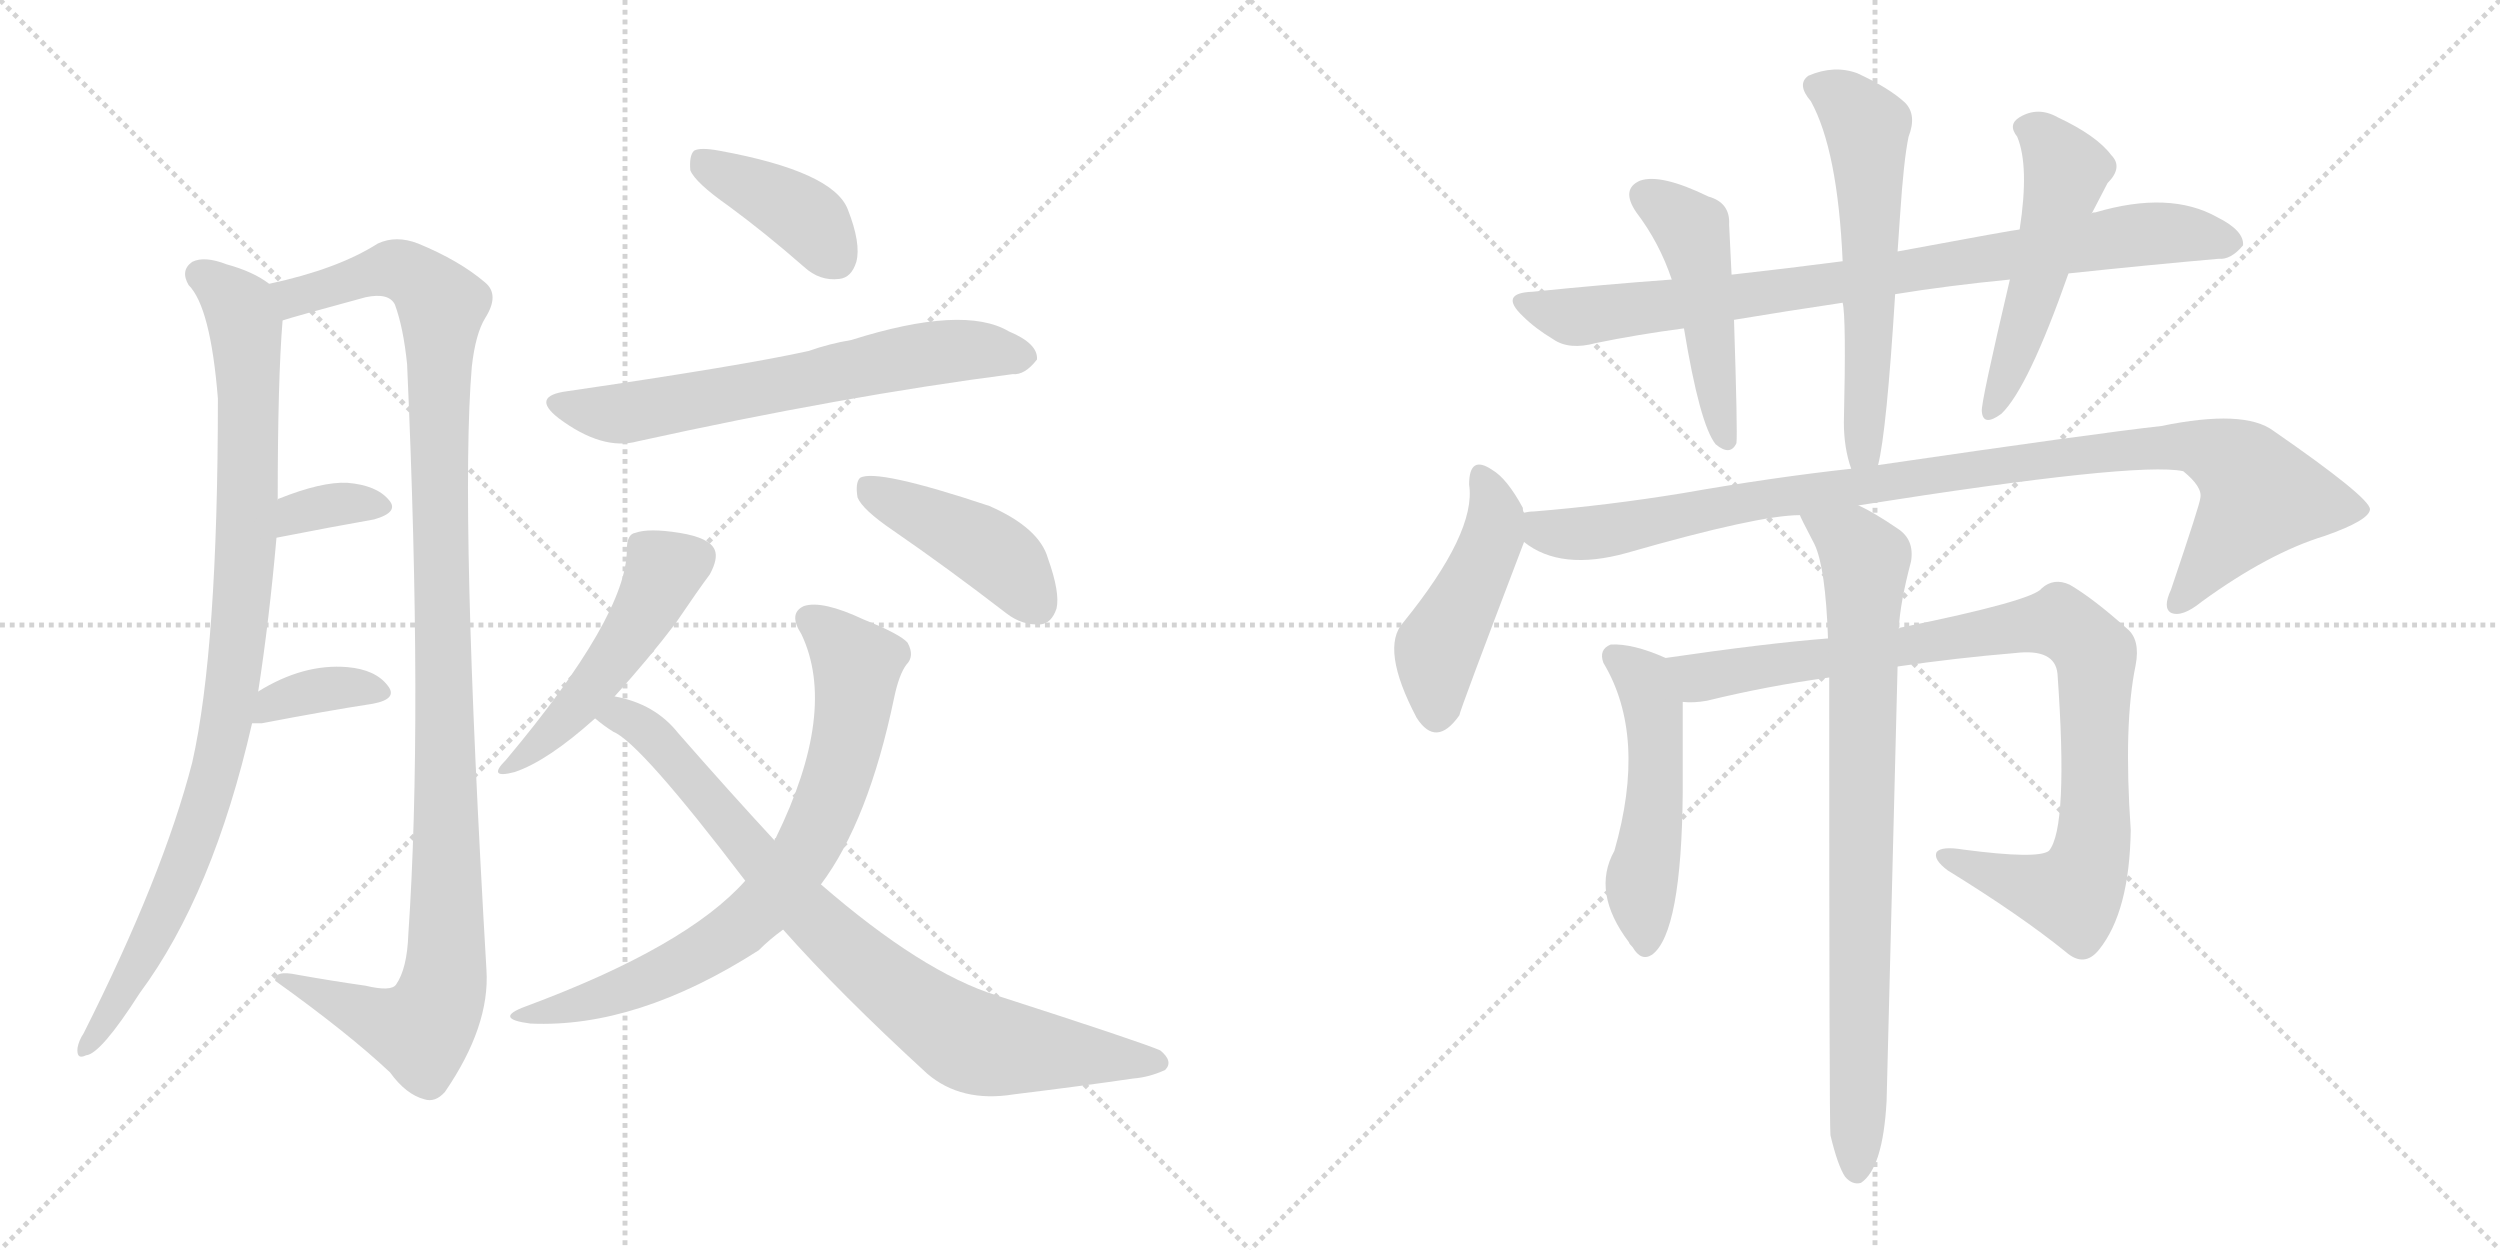 <svg version="1.1" viewBox="0 0 2048 1024" xmlns="http://www.w3.org/2000/svg">
  <g stroke="lightgray" stroke-dasharray="1,1" stroke-width="1" transform="scale(4, 4)">
    <line x1="0" y1="0" x2="256" y2="256"></line>
    <line x1="256" y1="0" x2="0" y2="256"></line>
    <line x1="128" y1="0" x2="128" y2="256"></line>
    <line x1="0" y1="128" x2="256" y2="128"></line>
    <line x1="256" y1="0" x2="512" y2="256"></line>
    <line x1="512" y1="0" x2="256" y2="256"></line>
    <line x1="384" y1="0" x2="384" y2="256"></line>
    <line x1="256" y1="128" x2="512" y2="128"></line>
  </g>
<g transform="scale(1, -1) translate(0, -850)">
   <style type="text/css">
    @keyframes keyframes0 {
      from {
       stroke: black;
       stroke-dashoffset: 930;
       stroke-width: 128;
       }
       75% {
       animation-timing-function: step-end;
       stroke: black;
       stroke-dashoffset: 0;
       stroke-width: 128;
       }
       to {
       stroke: black;
       stroke-width: 1024;
       }
       }
       #make-me-a-hanzi-animation-0 {
         animation: keyframes0 1.007s both;
         animation-delay: 0s;
         animation-timing-function: linear;
       }
    @keyframes keyframes1 {
      from {
       stroke: black;
       stroke-dashoffset: 1119;
       stroke-width: 128;
       }
       78% {
       animation-timing-function: step-end;
       stroke: black;
       stroke-dashoffset: 0;
       stroke-width: 128;
       }
       to {
       stroke: black;
       stroke-width: 1024;
       }
       }
       #make-me-a-hanzi-animation-1 {
         animation: keyframes1 1.161s both;
         animation-delay: 1.007s;
         animation-timing-function: linear;
       }
    @keyframes keyframes2 {
      from {
       stroke: black;
       stroke-dashoffset: 339;
       stroke-width: 128;
       }
       52% {
       animation-timing-function: step-end;
       stroke: black;
       stroke-dashoffset: 0;
       stroke-width: 128;
       }
       to {
       stroke: black;
       stroke-width: 1024;
       }
       }
       #make-me-a-hanzi-animation-2 {
         animation: keyframes2 0.526s both;
         animation-delay: 2.167s;
         animation-timing-function: linear;
       }
    @keyframes keyframes3 {
      from {
       stroke: black;
       stroke-dashoffset: 360;
       stroke-width: 128;
       }
       54% {
       animation-timing-function: step-end;
       stroke: black;
       stroke-dashoffset: 0;
       stroke-width: 128;
       }
       to {
       stroke: black;
       stroke-width: 1024;
       }
       }
       #make-me-a-hanzi-animation-3 {
         animation: keyframes3 0.543s both;
         animation-delay: 2.693s;
         animation-timing-function: linear;
       }
    @keyframes keyframes4 {
      from {
       stroke: black;
       stroke-dashoffset: 396;
       stroke-width: 128;
       }
       56% {
       animation-timing-function: step-end;
       stroke: black;
       stroke-dashoffset: 0;
       stroke-width: 128;
       }
       to {
       stroke: black;
       stroke-width: 1024;
       }
       }
       #make-me-a-hanzi-animation-4 {
         animation: keyframes4 0.572s both;
         animation-delay: 3.236s;
         animation-timing-function: linear;
       }
    @keyframes keyframes5 {
      from {
       stroke: black;
       stroke-dashoffset: 641;
       stroke-width: 128;
       }
       68% {
       animation-timing-function: step-end;
       stroke: black;
       stroke-dashoffset: 0;
       stroke-width: 128;
       }
       to {
       stroke: black;
       stroke-width: 1024;
       }
       }
       #make-me-a-hanzi-animation-5 {
         animation: keyframes5 0.772s both;
         animation-delay: 3.809s;
         animation-timing-function: linear;
       }
    @keyframes keyframes6 {
      from {
       stroke: black;
       stroke-dashoffset: 486;
       stroke-width: 128;
       }
       61% {
       animation-timing-function: step-end;
       stroke: black;
       stroke-dashoffset: 0;
       stroke-width: 128;
       }
       to {
       stroke: black;
       stroke-width: 1024;
       }
       }
       #make-me-a-hanzi-animation-6 {
         animation: keyframes6 0.646s both;
         animation-delay: 4.58s;
         animation-timing-function: linear;
       }
    @keyframes keyframes7 {
      from {
       stroke: black;
       stroke-dashoffset: 431;
       stroke-width: 128;
       }
       58% {
       animation-timing-function: step-end;
       stroke: black;
       stroke-dashoffset: 0;
       stroke-width: 128;
       }
       to {
       stroke: black;
       stroke-width: 1024;
       }
       }
       #make-me-a-hanzi-animation-7 {
         animation: keyframes7 0.601s both;
         animation-delay: 5.226s;
         animation-timing-function: linear;
       }
    @keyframes keyframes8 {
      from {
       stroke: black;
       stroke-dashoffset: 730;
       stroke-width: 128;
       }
       70% {
       animation-timing-function: step-end;
       stroke: black;
       stroke-dashoffset: 0;
       stroke-width: 128;
       }
       to {
       stroke: black;
       stroke-width: 1024;
       }
       }
       #make-me-a-hanzi-animation-8 {
         animation: keyframes8 0.844s both;
         animation-delay: 5.826s;
         animation-timing-function: linear;
       }
    @keyframes keyframes9 {
      from {
       stroke: black;
       stroke-dashoffset: 817;
       stroke-width: 128;
       }
       73% {
       animation-timing-function: step-end;
       stroke: black;
       stroke-dashoffset: 0;
       stroke-width: 128;
       }
       to {
       stroke: black;
       stroke-width: 1024;
       }
       }
       #make-me-a-hanzi-animation-9 {
         animation: keyframes9 0.915s both;
         animation-delay: 6.671s;
         animation-timing-function: linear;
       }
    @keyframes keyframes10 {
      from {
       stroke: black;
       stroke-dashoffset: 840;
       stroke-width: 128;
       }
       73% {
       animation-timing-function: step-end;
       stroke: black;
       stroke-dashoffset: 0;
       stroke-width: 128;
       }
       to {
       stroke: black;
       stroke-width: 1024;
       }
       }
       #make-me-a-hanzi-animation-10 {
         animation: keyframes10 0.934s both;
         animation-delay: 7.585s;
         animation-timing-function: linear;
       }
    @keyframes keyframes11 {
      from {
       stroke: black;
       stroke-dashoffset: 474;
       stroke-width: 128;
       }
       61% {
       animation-timing-function: step-end;
       stroke: black;
       stroke-dashoffset: 0;
       stroke-width: 128;
       }
       to {
       stroke: black;
       stroke-width: 1024;
       }
       }
       #make-me-a-hanzi-animation-11 {
         animation: keyframes11 0.636s both;
         animation-delay: 8.519s;
         animation-timing-function: linear;
       }
    @keyframes keyframes12 {
      from {
       stroke: black;
       stroke-dashoffset: 583;
       stroke-width: 128;
       }
       65% {
       animation-timing-function: step-end;
       stroke: black;
       stroke-dashoffset: 0;
       stroke-width: 128;
       }
       to {
       stroke: black;
       stroke-width: 1024;
       }
       }
       #make-me-a-hanzi-animation-12 {
         animation: keyframes12 0.724s both;
         animation-delay: 9.155s;
         animation-timing-function: linear;
       }
    @keyframes keyframes13 {
      from {
       stroke: black;
       stroke-dashoffset: 511;
       stroke-width: 128;
       }
       62% {
       animation-timing-function: step-end;
       stroke: black;
       stroke-dashoffset: 0;
       stroke-width: 128;
       }
       to {
       stroke: black;
       stroke-width: 1024;
       }
       }
       #make-me-a-hanzi-animation-13 {
         animation: keyframes13 0.666s both;
         animation-delay: 9.879s;
         animation-timing-function: linear;
       }
    @keyframes keyframes14 {
      from {
       stroke: black;
       stroke-dashoffset: 460;
       stroke-width: 128;
       }
       60% {
       animation-timing-function: step-end;
       stroke: black;
       stroke-dashoffset: 0;
       stroke-width: 128;
       }
       to {
       stroke: black;
       stroke-width: 1024;
       }
       }
       #make-me-a-hanzi-animation-14 {
         animation: keyframes14 0.624s both;
         animation-delay: 10.545s;
         animation-timing-function: linear;
       }
    @keyframes keyframes15 {
      from {
       stroke: black;
       stroke-dashoffset: 992;
       stroke-width: 128;
       }
       76% {
       animation-timing-function: step-end;
       stroke: black;
       stroke-dashoffset: 0;
       stroke-width: 128;
       }
       to {
       stroke: black;
       stroke-width: 1024;
       }
       }
       #make-me-a-hanzi-animation-15 {
         animation: keyframes15 1.057s both;
         animation-delay: 11.169s;
         animation-timing-function: linear;
       }
    @keyframes keyframes16 {
      from {
       stroke: black;
       stroke-dashoffset: 505;
       stroke-width: 128;
       }
       62% {
       animation-timing-function: step-end;
       stroke: black;
       stroke-dashoffset: 0;
       stroke-width: 128;
       }
       to {
       stroke: black;
       stroke-width: 1024;
       }
       }
       #make-me-a-hanzi-animation-16 {
         animation: keyframes16 0.661s both;
         animation-delay: 12.227s;
         animation-timing-function: linear;
       }
    @keyframes keyframes17 {
      from {
       stroke: black;
       stroke-dashoffset: 927;
       stroke-width: 128;
       }
       75% {
       animation-timing-function: step-end;
       stroke: black;
       stroke-dashoffset: 0;
       stroke-width: 128;
       }
       to {
       stroke: black;
       stroke-width: 1024;
       }
       }
       #make-me-a-hanzi-animation-17 {
         animation: keyframes17 1.004s both;
         animation-delay: 12.888s;
         animation-timing-function: linear;
       }
    @keyframes keyframes18 {
      from {
       stroke: black;
       stroke-dashoffset: 817;
       stroke-width: 128;
       }
       73% {
       animation-timing-function: step-end;
       stroke: black;
       stroke-dashoffset: 0;
       stroke-width: 128;
       }
       to {
       stroke: black;
       stroke-width: 1024;
       }
       }
       #make-me-a-hanzi-animation-18 {
         animation: keyframes18 0.915s both;
         animation-delay: 13.892s;
         animation-timing-function: linear;
       }
</style>
<path d="M 211.5 283.5 Q 220.5 341.5 226.5 409.5 L 227.5 440.5 Q 227.5 539.5 231.5 587.5 C 233.5 610.5 233.5 610.5 220.5 617.5 Q 207.5 627.5 185.5 633.5 Q 167.5 640.5 157.5 635.5 Q 147.5 628.5 154.5 616.5 Q 172.5 598.5 178.5 523.5 Q 178.5 318.5 157.5 225.5 Q 133.5 132.5 68.5 3.5 Q 64.5 -2.5 63.5 -8.5 Q 62.5 -18.5 70.5 -14.5 Q 82.5 -13.5 114.5 36.5 Q 174.5 117.5 206.5 257.5 L 211.5 283.5 Z" fill="lightgray"></path> 
<path d="M 231.5 587.5 Q 240.5 590.5 299.5 606.5 Q 318.5 610.5 323.5 600.5 Q 330.5 581.5 333.5 551.5 Q 346.5 260.5 334.5 84.5 Q 333.5 56.5 324.5 43.5 Q 320.5 37.5 299.5 42.5 Q 271.5 46.5 243.5 51.5 Q 224.5 55.5 225.5 46.5 Q 285.5 3.5 319.5 -28.5 Q 332.5 -46.5 347.5 -50.5 Q 356.5 -53.5 364.5 -44.5 Q 401.5 9.5 398.5 55.5 Q 376.5 431.5 386.5 549.5 Q 389.5 576.5 397.5 589.5 Q 409.5 608.5 397.5 618.5 Q 376.5 636.5 342.5 650.5 Q 324.5 657.5 309.5 650.5 Q 276.5 629.5 220.5 617.5 C 191.5 610.5 202.5 579.5 231.5 587.5 Z" fill="lightgray"></path> 
<path d="M 226.5 409.5 Q 272.5 418.5 306.5 424.5 Q 327.5 430.5 318.5 440.5 Q 308.5 452.5 284.5 454.5 Q 263.5 455.5 228.5 441.5 Q 227.5 441.5 227.5 440.5 C 201.5 424.5 197.5 403.5 226.5 409.5 Z" fill="lightgray"></path> 
<path d="M 206.5 257.5 Q 209.5 257.5 214.5 257.5 Q 266.5 267.5 305.5 273.5 Q 326.5 277.5 317.5 288.5 Q 307.5 301.5 284.5 303.5 Q 248.5 306.5 211.5 283.5 C 185.5 267.5 176.5 257.5 206.5 257.5 Z" fill="lightgray"></path> 
<path d="M 596.5 681.5 Q 626.5 659.5 658.5 631.5 Q 671.5 619.5 687.5 621.5 Q 697.5 622.5 701.5 635.5 Q 705.5 650.5 694.5 678.5 Q 682.5 709.5 589.5 726.5 Q 573.5 729.5 568.5 726.5 Q 564.5 722.5 565.5 710.5 Q 569.5 700.5 596.5 681.5 Z" fill="lightgray"></path> 
<path d="M 464.5 529.5 Q 434.5 525.5 457.5 507.5 Q 493.5 480.5 522.5 488.5 Q 690.5 525.5 829.5 543.5 Q 839.5 542.5 849.5 555.5 Q 850.5 568.5 826.5 578.5 Q 789.5 600.5 697.5 571.5 Q 679.5 568.5 662.5 562.5 Q 608.5 550.5 464.5 529.5 Z" fill="lightgray"></path> 
<path d="M 503.5 279.5 Q 531.5 310.5 553.5 339.5 Q 572.5 367.5 581.5 379.5 Q 588.5 392.5 585.5 399.5 Q 581.5 409.5 556.5 413.5 Q 531.5 417.5 520.5 413.5 Q 513.5 412.5 513.5 399.5 Q 513.5 345.5 414.5 227.5 Q 398.5 211.5 421.5 217.5 Q 448.5 226.5 487.5 261.5 L 503.5 279.5 Z" fill="lightgray"></path> 
<path d="M 731.5 415.5 Q 776.5 384.5 824.5 347.5 Q 837.5 337.5 852.5 338.5 Q 861.5 339.5 865.5 351.5 Q 868.5 364.5 858.5 392.5 Q 851.5 417.5 810.5 435.5 Q 717.5 466.5 704.5 458.5 Q 700.5 454.5 702.5 442.5 Q 706.5 432.5 731.5 415.5 Z" fill="lightgray"></path> 
<path d="M 672.5 125.5 Q 711.5 177.5 732.5 278.5 Q 736.5 297.5 742.5 305.5 Q 749.5 312.5 743.5 323.5 Q 737.5 330.5 707.5 342.5 Q 673.5 358.5 658.5 353.5 Q 645.5 347.5 656.5 330.5 Q 686.5 267.5 635.5 163.5 Q 634.5 163.5 634.5 161.5 L 610.5 128.5 Q 562.5 74.5 430.5 25.5 Q 403.5 15.5 434.5 11.5 Q 521.5 7.5 621.5 71.5 Q 630.5 80.5 641.5 88.5 L 672.5 125.5 Z" fill="lightgray"></path> 
<path d="M 641.5 88.5 Q 687.5 36.5 759.5 -29.5 Q 787.5 -53.5 830.5 -46.5 Q 887.5 -39.5 928.5 -33.5 Q 941.5 -32.5 954.5 -26.5 Q 961.5 -19.5 950.5 -10.5 Q 934.5 -3.5 816.5 34.5 Q 755.5 53.5 672.5 125.5 L 634.5 161.5 Q 597.5 201.5 555.5 249.5 Q 536.5 273.5 503.5 279.5 C 474.5 287.5 463.5 279.5 487.5 261.5 Q 494.5 255.5 502.5 250.5 Q 524.5 241.5 610.5 128.5 L 641.5 88.5 Z" fill="lightgray"></path> 
<path d="M 1552.5 609.0 Q 1595.5 616.0 1646.5 621.0 L 1694.5 626.0 Q 1760.5 633.0 1817.5 638.0 Q 1827.5 637.0 1837.5 649.0 Q 1838.5 661.0 1816.5 672.0 Q 1777.5 694.0 1716.5 676.0 Q 1713.5 676.0 1713.5 675.0 L 1654.5 662.0 Q 1651.5 662.0 1554.5 644.0 L 1509.5 636.0 Q 1463.5 630.0 1418.5 625.0 L 1369.5 621.0 Q 1314.5 617.0 1255.5 611.0 Q 1227.5 610.0 1247.5 591.0 Q 1257.5 581.0 1272.5 572.0 Q 1285.5 563.0 1307.5 569.0 Q 1341.5 576.0 1379.5 581.0 L 1420.5 588.0 Q 1462.5 595.0 1509.5 602.0 L 1552.5 609.0 Z" fill="lightgray"></path> 
<path d="M 1418.5 625.0 Q 1417.5 647.0 1416.5 666.0 Q 1417.5 684.0 1399.5 689.0 Q 1360.5 708.0 1343.5 702.0 Q 1327.5 695.0 1340.5 676.0 Q 1359.5 651.0 1369.5 621.0 L 1379.5 581.0 Q 1392.5 502.0 1405.5 486.0 Q 1417.5 476.0 1422.5 487.0 Q 1423.5 496.0 1420.5 588.0 L 1418.5 625.0 Z" fill="lightgray"></path> 
<path d="M 1538.5 469.0 Q 1545.5 496.0 1552.5 609.0 L 1554.5 644.0 L 1556.5 673.0 Q 1559.5 719.0 1563.5 738.0 Q 1570.5 756.0 1560.5 766.0 Q 1547.5 778.0 1521.5 790.0 Q 1502.5 797.0 1481.5 788.0 Q 1471.5 781.0 1483.5 767.0 Q 1505.5 727.0 1509.5 636.0 L 1509.5 602.0 Q 1512.5 590.0 1510.5 504.0 Q 1510.5 483.0 1516.5 466.0 C 1524.5 437.0 1532.5 440.0 1538.5 469.0 Z" fill="lightgray"></path> 
<path d="M 1646.5 621.0 Q 1622.5 519.0 1623.5 513.0 Q 1624.5 500.0 1639.5 511.0 Q 1661.5 532.0 1694.5 626.0 L 1713.5 675.0 L 1726.5 700.0 Q 1739.5 713.0 1729.5 723.0 Q 1717.5 739.0 1685.5 754.0 Q 1669.5 763.0 1654.5 754.0 Q 1644.5 748.0 1652.5 738.0 Q 1662.5 714.0 1654.5 662.0 L 1646.5 621.0 Z" fill="lightgray"></path> 
<path d="M 1248.5 430.0 Q 1247.5 431.0 1247.5 434.0 Q 1234.5 458.0 1222.5 465.0 Q 1203.5 478.0 1203.5 453.0 Q 1209.5 414.0 1149.5 340.0 Q 1130.5 319.0 1160.5 262.0 Q 1176.5 237.0 1195.5 264.0 Q 1195.5 267.0 1248.5 406.0 C 1253.5 418.0 1253.5 418.0 1248.5 430.0 Z" fill="lightgray"></path> 
<path d="M 1522.5 436.0 Q 1750.5 472.0 1788.5 464.0 Q 1804.5 451.0 1802.5 442.0 Q 1802.5 438.0 1778.5 367.0 Q 1771.5 352.0 1778.5 348.0 Q 1787.5 344.0 1803.5 357.0 Q 1858.5 397.0 1904.5 411.0 Q 1941.5 424.0 1941.5 433.0 Q 1940.5 443.0 1862.5 497.0 Q 1838.5 515.0 1770.5 501.0 Q 1716.5 495.0 1538.5 469.0 L 1516.5 466.0 Q 1452.5 459.0 1378.5 446.0 Q 1317.5 436.0 1256.5 431.0 Q 1252.5 431.0 1248.5 430.0 C 1218.5 427.0 1221.5 420.0 1248.5 406.0 Q 1278.5 382.0 1332.5 397.0 Q 1440.5 428.0 1474.5 428.0 L 1522.5 436.0 Z" fill="lightgray"></path> 
<path d="M 1364.5 311.0 Q 1337.5 323.0 1319.5 322.0 Q 1309.5 318.0 1313.5 307.0 Q 1349.5 247.0 1322.5 153.0 Q 1303.5 119.0 1334.5 78.0 Q 1334.5 77.0 1337.5 74.0 Q 1344.5 62.0 1353.5 68.0 Q 1377.5 86.0 1378.5 201.0 L 1378.5 275.0 C 1378.5 305.0 1378.5 305.0 1364.5 311.0 Z" fill="lightgray"></path> 
<path d="M 1554.5 304.0 Q 1602.5 311.0 1650.5 315.0 Q 1683.5 319.0 1685.5 298.0 Q 1694.5 172.0 1678.5 153.0 Q 1669.5 146.0 1608.5 154.0 Q 1590.5 157.0 1586.5 152.0 Q 1583.5 146.0 1595.5 137.0 Q 1655.5 100.0 1692.5 70.0 Q 1707.5 57.0 1719.5 72.0 Q 1744.5 103.0 1745.5 170.0 Q 1739.5 257.0 1749.5 305.0 Q 1753.5 326.0 1742.5 335.0 Q 1714.5 360.0 1695.5 371.0 Q 1682.5 377.0 1672.5 368.0 Q 1665.5 358.0 1557.5 336.0 Q 1556.5 336.0 1555.5 335.0 L 1497.5 327.0 Q 1446.5 323.0 1364.5 311.0 C 1334.5 307.0 1348.5 273.0 1378.5 275.0 Q 1387.5 274.0 1398.5 276.0 Q 1447.5 288.0 1498.5 295.0 L 1554.5 304.0 Z" fill="lightgray"></path> 
<path d="M 1499.5 -80.0 Q 1505.5 -105.0 1511.5 -114.0 Q 1517.5 -121.0 1524.5 -119.0 Q 1542.5 -107.0 1545.5 -52.0 Q 1545.5 -49.0 1554.5 304.0 L 1555.5 335.0 Q 1556.5 356.0 1565.5 390.0 Q 1568.5 408.0 1554.5 417.0 Q 1535.5 430.0 1522.5 436.0 C 1496.5 450.0 1461.5 455.0 1474.5 428.0 Q 1474.5 427.0 1486.5 404.0 Q 1495.5 385.0 1497.5 327.0 L 1498.5 295.0 Q 1498.5 -71.0 1499.5 -80.0 Z" fill="lightgray"></path> 
      <clipPath id="make-me-a-hanzi-clip-0">
      <path d="M 211.5 283.5 Q 220.5 341.5 226.5 409.5 L 227.5 440.5 Q 227.5 539.5 231.5 587.5 C 233.5 610.5 233.5 610.5 220.5 617.5 Q 207.5 627.5 185.5 633.5 Q 167.5 640.5 157.5 635.5 Q 147.5 628.5 154.5 616.5 Q 172.5 598.5 178.5 523.5 Q 178.5 318.5 157.5 225.5 Q 133.5 132.5 68.5 3.5 Q 64.5 -2.5 63.5 -8.5 Q 62.5 -18.5 70.5 -14.5 Q 82.5 -13.5 114.5 36.5 Q 174.5 117.5 206.5 257.5 L 211.5 283.5 Z" fill="lightgray"></path>
      </clipPath>
      <path clip-path="url(#make-me-a-hanzi-clip-0)" d="M 164.5 624.5 L 196.5 597.5 L 203.5 548.5 L 202.5 418.5 L 185.5 252.5 L 138.5 111.5 L 99.5 33.5 L 70.5 -7.5 " fill="none" id="make-me-a-hanzi-animation-0" stroke-dasharray="802 1604" stroke-linecap="round"></path>

      <clipPath id="make-me-a-hanzi-clip-1">
      <path d="M 231.5 587.5 Q 240.5 590.5 299.5 606.5 Q 318.5 610.5 323.5 600.5 Q 330.5 581.5 333.5 551.5 Q 346.5 260.5 334.5 84.5 Q 333.5 56.5 324.5 43.5 Q 320.5 37.5 299.5 42.5 Q 271.5 46.5 243.5 51.5 Q 224.5 55.5 225.5 46.5 Q 285.5 3.5 319.5 -28.5 Q 332.5 -46.5 347.5 -50.5 Q 356.5 -53.5 364.5 -44.5 Q 401.5 9.5 398.5 55.5 Q 376.5 431.5 386.5 549.5 Q 389.5 576.5 397.5 589.5 Q 409.5 608.5 397.5 618.5 Q 376.5 636.5 342.5 650.5 Q 324.5 657.5 309.5 650.5 Q 276.5 629.5 220.5 617.5 C 191.5 610.5 202.5 579.5 231.5 587.5 Z" fill="lightgray"></path>
      </clipPath>
      <path clip-path="url(#make-me-a-hanzi-clip-1)" d="M 231.5 596.5 L 250.5 610.5 L 325.5 629.5 L 362.5 599.5 L 358.5 504.5 L 366.5 200.5 L 366.5 65.5 L 359.5 29.5 L 348.5 9.5 L 312.5 12.5 L 234.5 44.5 " fill="none" id="make-me-a-hanzi-animation-1" stroke-dasharray="991 1982" stroke-linecap="round"></path>

      <clipPath id="make-me-a-hanzi-clip-2">
      <path d="M 226.5 409.5 Q 272.5 418.5 306.5 424.5 Q 327.5 430.5 318.5 440.5 Q 308.5 452.5 284.5 454.5 Q 263.5 455.5 228.5 441.5 Q 227.5 441.5 227.5 440.5 C 201.5 424.5 197.5 403.5 226.5 409.5 Z" fill="lightgray"></path>
      </clipPath>
      <path clip-path="url(#make-me-a-hanzi-clip-2)" d="M 232.5 417.5 L 243.5 429.5 L 269.5 436.5 L 309.5 434.5 " fill="none" id="make-me-a-hanzi-animation-2" stroke-dasharray="211 422" stroke-linecap="round"></path>

      <clipPath id="make-me-a-hanzi-clip-3">
      <path d="M 206.5 257.5 Q 209.5 257.5 214.5 257.5 Q 266.5 267.5 305.5 273.5 Q 326.5 277.5 317.5 288.5 Q 307.5 301.5 284.5 303.5 Q 248.5 306.5 211.5 283.5 C 185.5 267.5 176.5 257.5 206.5 257.5 Z" fill="lightgray"></path>
      </clipPath>
      <path clip-path="url(#make-me-a-hanzi-clip-3)" d="M 210.5 263.5 L 224.5 274.5 L 265.5 285.5 L 309.5 282.5 " fill="none" id="make-me-a-hanzi-animation-3" stroke-dasharray="232 464" stroke-linecap="round"></path>

      <clipPath id="make-me-a-hanzi-clip-4">
      <path d="M 596.5 681.5 Q 626.5 659.5 658.5 631.5 Q 671.5 619.5 687.5 621.5 Q 697.5 622.5 701.5 635.5 Q 705.5 650.5 694.5 678.5 Q 682.5 709.5 589.5 726.5 Q 573.5 729.5 568.5 726.5 Q 564.5 722.5 565.5 710.5 Q 569.5 700.5 596.5 681.5 Z" fill="lightgray"></path>
      </clipPath>
      <path clip-path="url(#make-me-a-hanzi-clip-4)" d="M 573.5 720.5 L 654.5 675.5 L 684.5 638.5 " fill="none" id="make-me-a-hanzi-animation-4" stroke-dasharray="268 536" stroke-linecap="round"></path>

      <clipPath id="make-me-a-hanzi-clip-5">
      <path d="M 464.5 529.5 Q 434.5 525.5 457.5 507.5 Q 493.5 480.5 522.5 488.5 Q 690.5 525.5 829.5 543.5 Q 839.5 542.5 849.5 555.5 Q 850.5 568.5 826.5 578.5 Q 789.5 600.5 697.5 571.5 Q 679.5 568.5 662.5 562.5 Q 608.5 550.5 464.5 529.5 Z" fill="lightgray"></path>
      </clipPath>
      <path clip-path="url(#make-me-a-hanzi-clip-5)" d="M 459.5 519.5 L 512.5 511.5 L 731.5 555.5 L 788.5 563.5 L 838.5 557.5 " fill="none" id="make-me-a-hanzi-animation-5" stroke-dasharray="513 1026" stroke-linecap="round"></path>

      <clipPath id="make-me-a-hanzi-clip-6">
      <path d="M 503.5 279.5 Q 531.5 310.5 553.5 339.5 Q 572.5 367.5 581.5 379.5 Q 588.5 392.5 585.5 399.5 Q 581.5 409.5 556.5 413.5 Q 531.5 417.5 520.5 413.5 Q 513.5 412.5 513.5 399.5 Q 513.5 345.5 414.5 227.5 Q 398.5 211.5 421.5 217.5 Q 448.5 226.5 487.5 261.5 L 503.5 279.5 Z" fill="lightgray"></path>
      </clipPath>
      <path clip-path="url(#make-me-a-hanzi-clip-6)" d="M 573.5 394.5 L 542.5 380.5 L 521.5 336.5 L 494.5 298.5 L 424.5 226.5 " fill="none" id="make-me-a-hanzi-animation-6" stroke-dasharray="358 716" stroke-linecap="round"></path>

      <clipPath id="make-me-a-hanzi-clip-7">
      <path d="M 731.5 415.5 Q 776.5 384.5 824.5 347.5 Q 837.5 337.5 852.5 338.5 Q 861.5 339.5 865.5 351.5 Q 868.5 364.5 858.5 392.5 Q 851.5 417.5 810.5 435.5 Q 717.5 466.5 704.5 458.5 Q 700.5 454.5 702.5 442.5 Q 706.5 432.5 731.5 415.5 Z" fill="lightgray"></path>
      </clipPath>
      <path clip-path="url(#make-me-a-hanzi-clip-7)" d="M 708.5 453.5 L 814.5 396.5 L 849.5 354.5 " fill="none" id="make-me-a-hanzi-animation-7" stroke-dasharray="303 606" stroke-linecap="round"></path>

      <clipPath id="make-me-a-hanzi-clip-8">
      <path d="M 672.5 125.5 Q 711.5 177.5 732.5 278.5 Q 736.5 297.5 742.5 305.5 Q 749.5 312.5 743.5 323.5 Q 737.5 330.5 707.5 342.5 Q 673.5 358.5 658.5 353.5 Q 645.5 347.5 656.5 330.5 Q 686.5 267.5 635.5 163.5 Q 634.5 163.5 634.5 161.5 L 610.5 128.5 Q 562.5 74.5 430.5 25.5 Q 403.5 15.5 434.5 11.5 Q 521.5 7.5 621.5 71.5 Q 630.5 80.5 641.5 88.5 L 672.5 125.5 Z" fill="lightgray"></path>
      </clipPath>
      <path clip-path="url(#make-me-a-hanzi-clip-8)" d="M 664.5 341.5 L 701.5 305.5 L 701.5 295.5 L 690.5 227.5 L 655.5 145.5 L 621.5 103.5 L 587.5 76.5 L 493.5 32.5 L 441.5 21.5 " fill="none" id="make-me-a-hanzi-animation-8" stroke-dasharray="602 1204" stroke-linecap="round"></path>

      <clipPath id="make-me-a-hanzi-clip-9">
      <path d="M 641.5 88.5 Q 687.5 36.5 759.5 -29.5 Q 787.5 -53.5 830.5 -46.5 Q 887.5 -39.5 928.5 -33.5 Q 941.5 -32.5 954.5 -26.5 Q 961.5 -19.5 950.5 -10.5 Q 934.5 -3.5 816.5 34.5 Q 755.5 53.5 672.5 125.5 L 634.5 161.5 Q 597.5 201.5 555.5 249.5 Q 536.5 273.5 503.5 279.5 C 474.5 287.5 463.5 279.5 487.5 261.5 Q 494.5 255.5 502.5 250.5 Q 524.5 241.5 610.5 128.5 L 641.5 88.5 Z" fill="lightgray"></path>
      </clipPath>
      <path clip-path="url(#make-me-a-hanzi-clip-9)" d="M 494.5 263.5 L 511.5 262.5 L 538.5 243.5 L 656.5 107.5 L 714.5 53.5 L 779.5 5.5 L 808.5 -6.5 L 947.5 -19.5 " fill="none" id="make-me-a-hanzi-animation-9" stroke-dasharray="689 1378" stroke-linecap="round"></path>

      <clipPath id="make-me-a-hanzi-clip-10">
      <path d="M 1552.5 609.0 Q 1595.5 616.0 1646.5 621.0 L 1694.5 626.0 Q 1760.5 633.0 1817.5 638.0 Q 1827.5 637.0 1837.5 649.0 Q 1838.5 661.0 1816.5 672.0 Q 1777.5 694.0 1716.5 676.0 Q 1713.5 676.0 1713.5 675.0 L 1654.5 662.0 Q 1651.5 662.0 1554.5 644.0 L 1509.5 636.0 Q 1463.5 630.0 1418.5 625.0 L 1369.5 621.0 Q 1314.5 617.0 1255.5 611.0 Q 1227.5 610.0 1247.5 591.0 Q 1257.5 581.0 1272.5 572.0 Q 1285.5 563.0 1307.5 569.0 Q 1341.5 576.0 1379.5 581.0 L 1420.5 588.0 Q 1462.5 595.0 1509.5 602.0 L 1552.5 609.0 Z" fill="lightgray"></path>
      </clipPath>
      <path clip-path="url(#make-me-a-hanzi-clip-10)" d="M 1249.5 602.0 L 1294.5 591.0 L 1528.5 621.0 L 1758.5 659.0 L 1826.5 651.0 " fill="none" id="make-me-a-hanzi-animation-10" stroke-dasharray="712 1424" stroke-linecap="round"></path>

      <clipPath id="make-me-a-hanzi-clip-11">
      <path d="M 1418.5 625.0 Q 1417.5 647.0 1416.5 666.0 Q 1417.5 684.0 1399.5 689.0 Q 1360.5 708.0 1343.5 702.0 Q 1327.5 695.0 1340.5 676.0 Q 1359.5 651.0 1369.5 621.0 L 1379.5 581.0 Q 1392.5 502.0 1405.5 486.0 Q 1417.5 476.0 1422.5 487.0 Q 1423.5 496.0 1420.5 588.0 L 1418.5 625.0 Z" fill="lightgray"></path>
      </clipPath>
      <path clip-path="url(#make-me-a-hanzi-clip-11)" d="M 1349.5 688.0 L 1385.5 661.0 L 1414.5 490.0 " fill="none" id="make-me-a-hanzi-animation-11" stroke-dasharray="346 692" stroke-linecap="round"></path>

      <clipPath id="make-me-a-hanzi-clip-12">
      <path d="M 1538.5 469.0 Q 1545.5 496.0 1552.5 609.0 L 1554.5 644.0 L 1556.5 673.0 Q 1559.5 719.0 1563.5 738.0 Q 1570.5 756.0 1560.5 766.0 Q 1547.5 778.0 1521.5 790.0 Q 1502.5 797.0 1481.5 788.0 Q 1471.5 781.0 1483.5 767.0 Q 1505.5 727.0 1509.5 636.0 L 1509.5 602.0 Q 1512.5 590.0 1510.5 504.0 Q 1510.5 483.0 1516.5 466.0 C 1524.5 437.0 1532.5 440.0 1538.5 469.0 Z" fill="lightgray"></path>
      </clipPath>
      <path clip-path="url(#make-me-a-hanzi-clip-12)" d="M 1489.5 778.0 L 1509.5 769.0 L 1529.5 746.0 L 1532.5 575.0 L 1526.5 482.0 L 1532.5 474.0 " fill="none" id="make-me-a-hanzi-animation-12" stroke-dasharray="455 910" stroke-linecap="round"></path>

      <clipPath id="make-me-a-hanzi-clip-13">
      <path d="M 1646.5 621.0 Q 1622.5 519.0 1623.5 513.0 Q 1624.5 500.0 1639.5 511.0 Q 1661.5 532.0 1694.5 626.0 L 1713.5 675.0 L 1726.5 700.0 Q 1739.5 713.0 1729.5 723.0 Q 1717.5 739.0 1685.5 754.0 Q 1669.5 763.0 1654.5 754.0 Q 1644.5 748.0 1652.5 738.0 Q 1662.5 714.0 1654.5 662.0 L 1646.5 621.0 Z" fill="lightgray"></path>
      </clipPath>
      <path clip-path="url(#make-me-a-hanzi-clip-13)" d="M 1658.5 745.0 L 1672.5 738.0 L 1691.5 708.0 L 1670.5 622.0 L 1631.5 513.0 " fill="none" id="make-me-a-hanzi-animation-13" stroke-dasharray="383 766" stroke-linecap="round"></path>

      <clipPath id="make-me-a-hanzi-clip-14">
      <path d="M 1248.5 430.0 Q 1247.5 431.0 1247.5 434.0 Q 1234.5 458.0 1222.5 465.0 Q 1203.5 478.0 1203.5 453.0 Q 1209.5 414.0 1149.5 340.0 Q 1130.5 319.0 1160.5 262.0 Q 1176.5 237.0 1195.5 264.0 Q 1195.5 267.0 1248.5 406.0 C 1253.5 418.0 1253.5 418.0 1248.5 430.0 Z" fill="lightgray"></path>
      </clipPath>
      <path clip-path="url(#make-me-a-hanzi-clip-14)" d="M 1213.5 458.0 L 1225.5 430.0 L 1223.5 412.0 L 1177.5 318.0 L 1176.5 267.0 " fill="none" id="make-me-a-hanzi-animation-14" stroke-dasharray="332 664" stroke-linecap="round"></path>

      <clipPath id="make-me-a-hanzi-clip-15">
      <path d="M 1522.5 436.0 Q 1750.5 472.0 1788.5 464.0 Q 1804.5 451.0 1802.5 442.0 Q 1802.5 438.0 1778.5 367.0 Q 1771.5 352.0 1778.5 348.0 Q 1787.5 344.0 1803.5 357.0 Q 1858.5 397.0 1904.5 411.0 Q 1941.5 424.0 1941.5 433.0 Q 1940.5 443.0 1862.5 497.0 Q 1838.5 515.0 1770.5 501.0 Q 1716.5 495.0 1538.5 469.0 L 1516.5 466.0 Q 1452.5 459.0 1378.5 446.0 Q 1317.5 436.0 1256.5 431.0 Q 1252.5 431.0 1248.5 430.0 C 1218.5 427.0 1221.5 420.0 1248.5 406.0 Q 1278.5 382.0 1332.5 397.0 Q 1440.5 428.0 1474.5 428.0 L 1522.5 436.0 Z" fill="lightgray"></path>
      </clipPath>
      <path clip-path="url(#make-me-a-hanzi-clip-15)" d="M 1253.5 424.0 L 1271.5 413.0 L 1304.5 413.0 L 1452.5 443.0 L 1784.5 486.0 L 1830.5 471.0 L 1852.5 444.0 L 1783.5 355.0 " fill="none" id="make-me-a-hanzi-animation-15" stroke-dasharray="864 1728" stroke-linecap="round"></path>

      <clipPath id="make-me-a-hanzi-clip-16">
      <path d="M 1364.5 311.0 Q 1337.5 323.0 1319.5 322.0 Q 1309.5 318.0 1313.5 307.0 Q 1349.5 247.0 1322.5 153.0 Q 1303.5 119.0 1334.5 78.0 Q 1334.5 77.0 1337.5 74.0 Q 1344.5 62.0 1353.5 68.0 Q 1377.5 86.0 1378.5 201.0 L 1378.5 275.0 C 1378.5 305.0 1378.5 305.0 1364.5 311.0 Z" fill="lightgray"></path>
      </clipPath>
      <path clip-path="url(#make-me-a-hanzi-clip-16)" d="M 1322.5 312.0 L 1345.5 294.0 L 1354.5 265.0 L 1356.5 189.0 L 1345.5 135.0 L 1347.5 77.0 " fill="none" id="make-me-a-hanzi-animation-16" stroke-dasharray="377 754" stroke-linecap="round"></path>

      <clipPath id="make-me-a-hanzi-clip-17">
      <path d="M 1554.5 304.0 Q 1602.5 311.0 1650.5 315.0 Q 1683.5 319.0 1685.5 298.0 Q 1694.5 172.0 1678.5 153.0 Q 1669.5 146.0 1608.5 154.0 Q 1590.5 157.0 1586.5 152.0 Q 1583.5 146.0 1595.5 137.0 Q 1655.5 100.0 1692.5 70.0 Q 1707.5 57.0 1719.5 72.0 Q 1744.5 103.0 1745.5 170.0 Q 1739.5 257.0 1749.5 305.0 Q 1753.5 326.0 1742.5 335.0 Q 1714.5 360.0 1695.5 371.0 Q 1682.5 377.0 1672.5 368.0 Q 1665.5 358.0 1557.5 336.0 Q 1556.5 336.0 1555.5 335.0 L 1497.5 327.0 Q 1446.5 323.0 1364.5 311.0 C 1334.5 307.0 1348.5 273.0 1378.5 275.0 Q 1387.5 274.0 1398.5 276.0 Q 1447.5 288.0 1498.5 295.0 L 1554.5 304.0 Z" fill="lightgray"></path>
      </clipPath>
      <path clip-path="url(#make-me-a-hanzi-clip-17)" d="M 1374.5 308.0 L 1384.5 298.0 L 1401.5 296.0 L 1665.5 339.0 L 1688.5 339.0 L 1704.5 329.0 L 1717.5 305.0 L 1716.5 197.0 L 1712.5 146.0 L 1701.5 122.0 L 1697.5 117.0 L 1670.5 122.0 L 1591.5 149.0 " fill="none" id="make-me-a-hanzi-animation-17" stroke-dasharray="799 1598" stroke-linecap="round"></path>

      <clipPath id="make-me-a-hanzi-clip-18">
      <path d="M 1499.5 -80.0 Q 1505.5 -105.0 1511.5 -114.0 Q 1517.5 -121.0 1524.5 -119.0 Q 1542.5 -107.0 1545.5 -52.0 Q 1545.5 -49.0 1554.5 304.0 L 1555.5 335.0 Q 1556.5 356.0 1565.5 390.0 Q 1568.5 408.0 1554.5 417.0 Q 1535.5 430.0 1522.5 436.0 C 1496.5 450.0 1461.5 455.0 1474.5 428.0 Q 1474.5 427.0 1486.5 404.0 Q 1495.5 385.0 1497.5 327.0 L 1498.5 295.0 Q 1498.5 -71.0 1499.5 -80.0 Z" fill="lightgray"></path>
      </clipPath>
      <path clip-path="url(#make-me-a-hanzi-clip-18)" d="M 1480.5 427.0 L 1517.5 405.0 L 1528.5 391.0 L 1520.5 -109.0 " fill="none" id="make-me-a-hanzi-animation-18" stroke-dasharray="689 1378" stroke-linecap="round"></path>

</g>
</svg>
